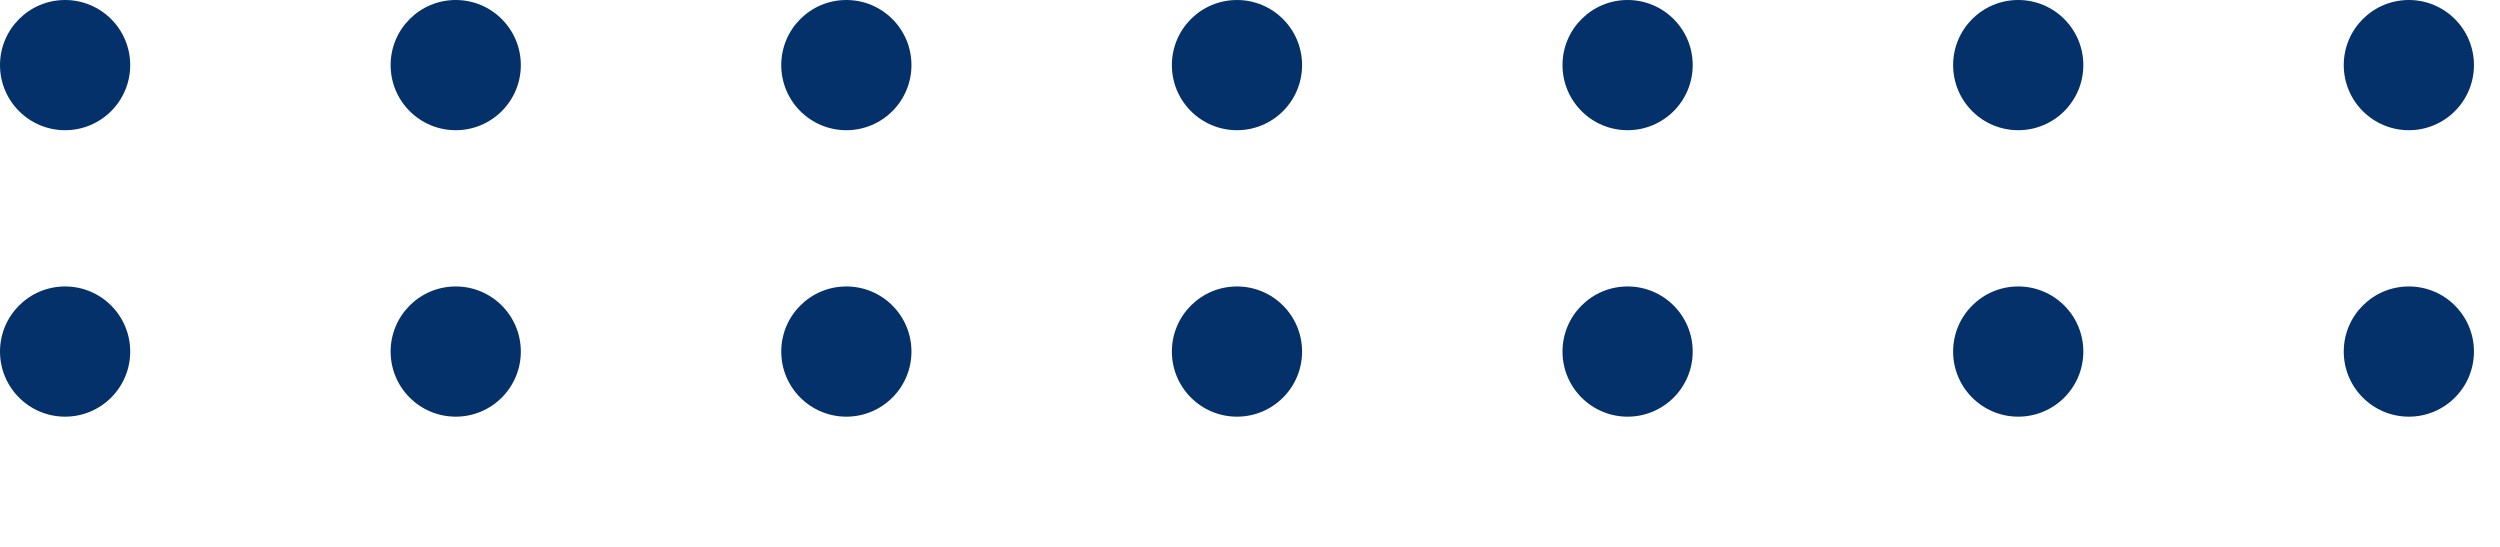 <svg xmlns="http://www.w3.org/2000/svg" xmlns:xlink="http://www.w3.org/1999/xlink" width="192" height="42" viewBox="0 0 192 42">
  <defs>
    <style>
      .cls-1 {
        fill: none;
      }

      .cls-2 {
        clip-path: url(#clip-path);
      }

      .cls-3 {
        fill: #043169;
      }
    </style>
    <clipPath id="clip-path">
      <rect class="cls-1" width="192" height="42"/>
    </clipPath>
  </defs>
  <g id="Group_19" data-name="Group 19" transform="translate(-57 -427)">
    <g id="Repeat_Grid_1" data-name="Repeat Grid 1" class="cls-2" transform="translate(57 427)">
      <g transform="translate(-57 -427)">
        <circle id="Ellipse_1" data-name="Ellipse 1" class="cls-3" cx="5" cy="5" r="5" transform="translate(57 427)"/>
        <circle id="Ellipse_2" data-name="Ellipse 2" class="cls-3" cx="5" cy="5" r="5" transform="translate(87 427)"/>
      </g>
      <g transform="translate(3 -427)">
        <circle id="Ellipse_1-2" data-name="Ellipse 1" class="cls-3" cx="5" cy="5" r="5" transform="translate(57 427)"/>
        <circle id="Ellipse_2-2" data-name="Ellipse 2" class="cls-3" cx="5" cy="5" r="5" transform="translate(87 427)"/>
      </g>
      <g transform="translate(63 -427)">
        <circle id="Ellipse_1-3" data-name="Ellipse 1" class="cls-3" cx="5" cy="5" r="5" transform="translate(57 427)"/>
        <circle id="Ellipse_2-3" data-name="Ellipse 2" class="cls-3" cx="5" cy="5" r="5" transform="translate(87 427)"/>
      </g>
      <g transform="translate(123 -427)">
        <circle id="Ellipse_1-4" data-name="Ellipse 1" class="cls-3" cx="5" cy="5" r="5" transform="translate(57 427)"/>
        <circle id="Ellipse_2-4" data-name="Ellipse 2" class="cls-3" cx="5" cy="5" r="5" transform="translate(87 427)"/>
      </g>
      <g transform="translate(-57 -405)">
        <circle id="Ellipse_1-5" data-name="Ellipse 1" class="cls-3" cx="5" cy="5" r="5" transform="translate(57 427)"/>
        <circle id="Ellipse_2-5" data-name="Ellipse 2" class="cls-3" cx="5" cy="5" r="5" transform="translate(87 427)"/>
      </g>
      <g transform="translate(3 -405)">
        <circle id="Ellipse_1-6" data-name="Ellipse 1" class="cls-3" cx="5" cy="5" r="5" transform="translate(57 427)"/>
        <circle id="Ellipse_2-6" data-name="Ellipse 2" class="cls-3" cx="5" cy="5" r="5" transform="translate(87 427)"/>
      </g>
      <g transform="translate(63 -405)">
        <circle id="Ellipse_1-7" data-name="Ellipse 1" class="cls-3" cx="5" cy="5" r="5" transform="translate(57 427)"/>
        <circle id="Ellipse_2-7" data-name="Ellipse 2" class="cls-3" cx="5" cy="5" r="5" transform="translate(87 427)"/>
      </g>
      <g transform="translate(123 -405)">
        <circle id="Ellipse_1-8" data-name="Ellipse 1" class="cls-3" cx="5" cy="5" r="5" transform="translate(57 427)"/>
        <circle id="Ellipse_2-8" data-name="Ellipse 2" class="cls-3" cx="5" cy="5" r="5" transform="translate(87 427)"/>
      </g>
    </g>
  </g>
</svg>
